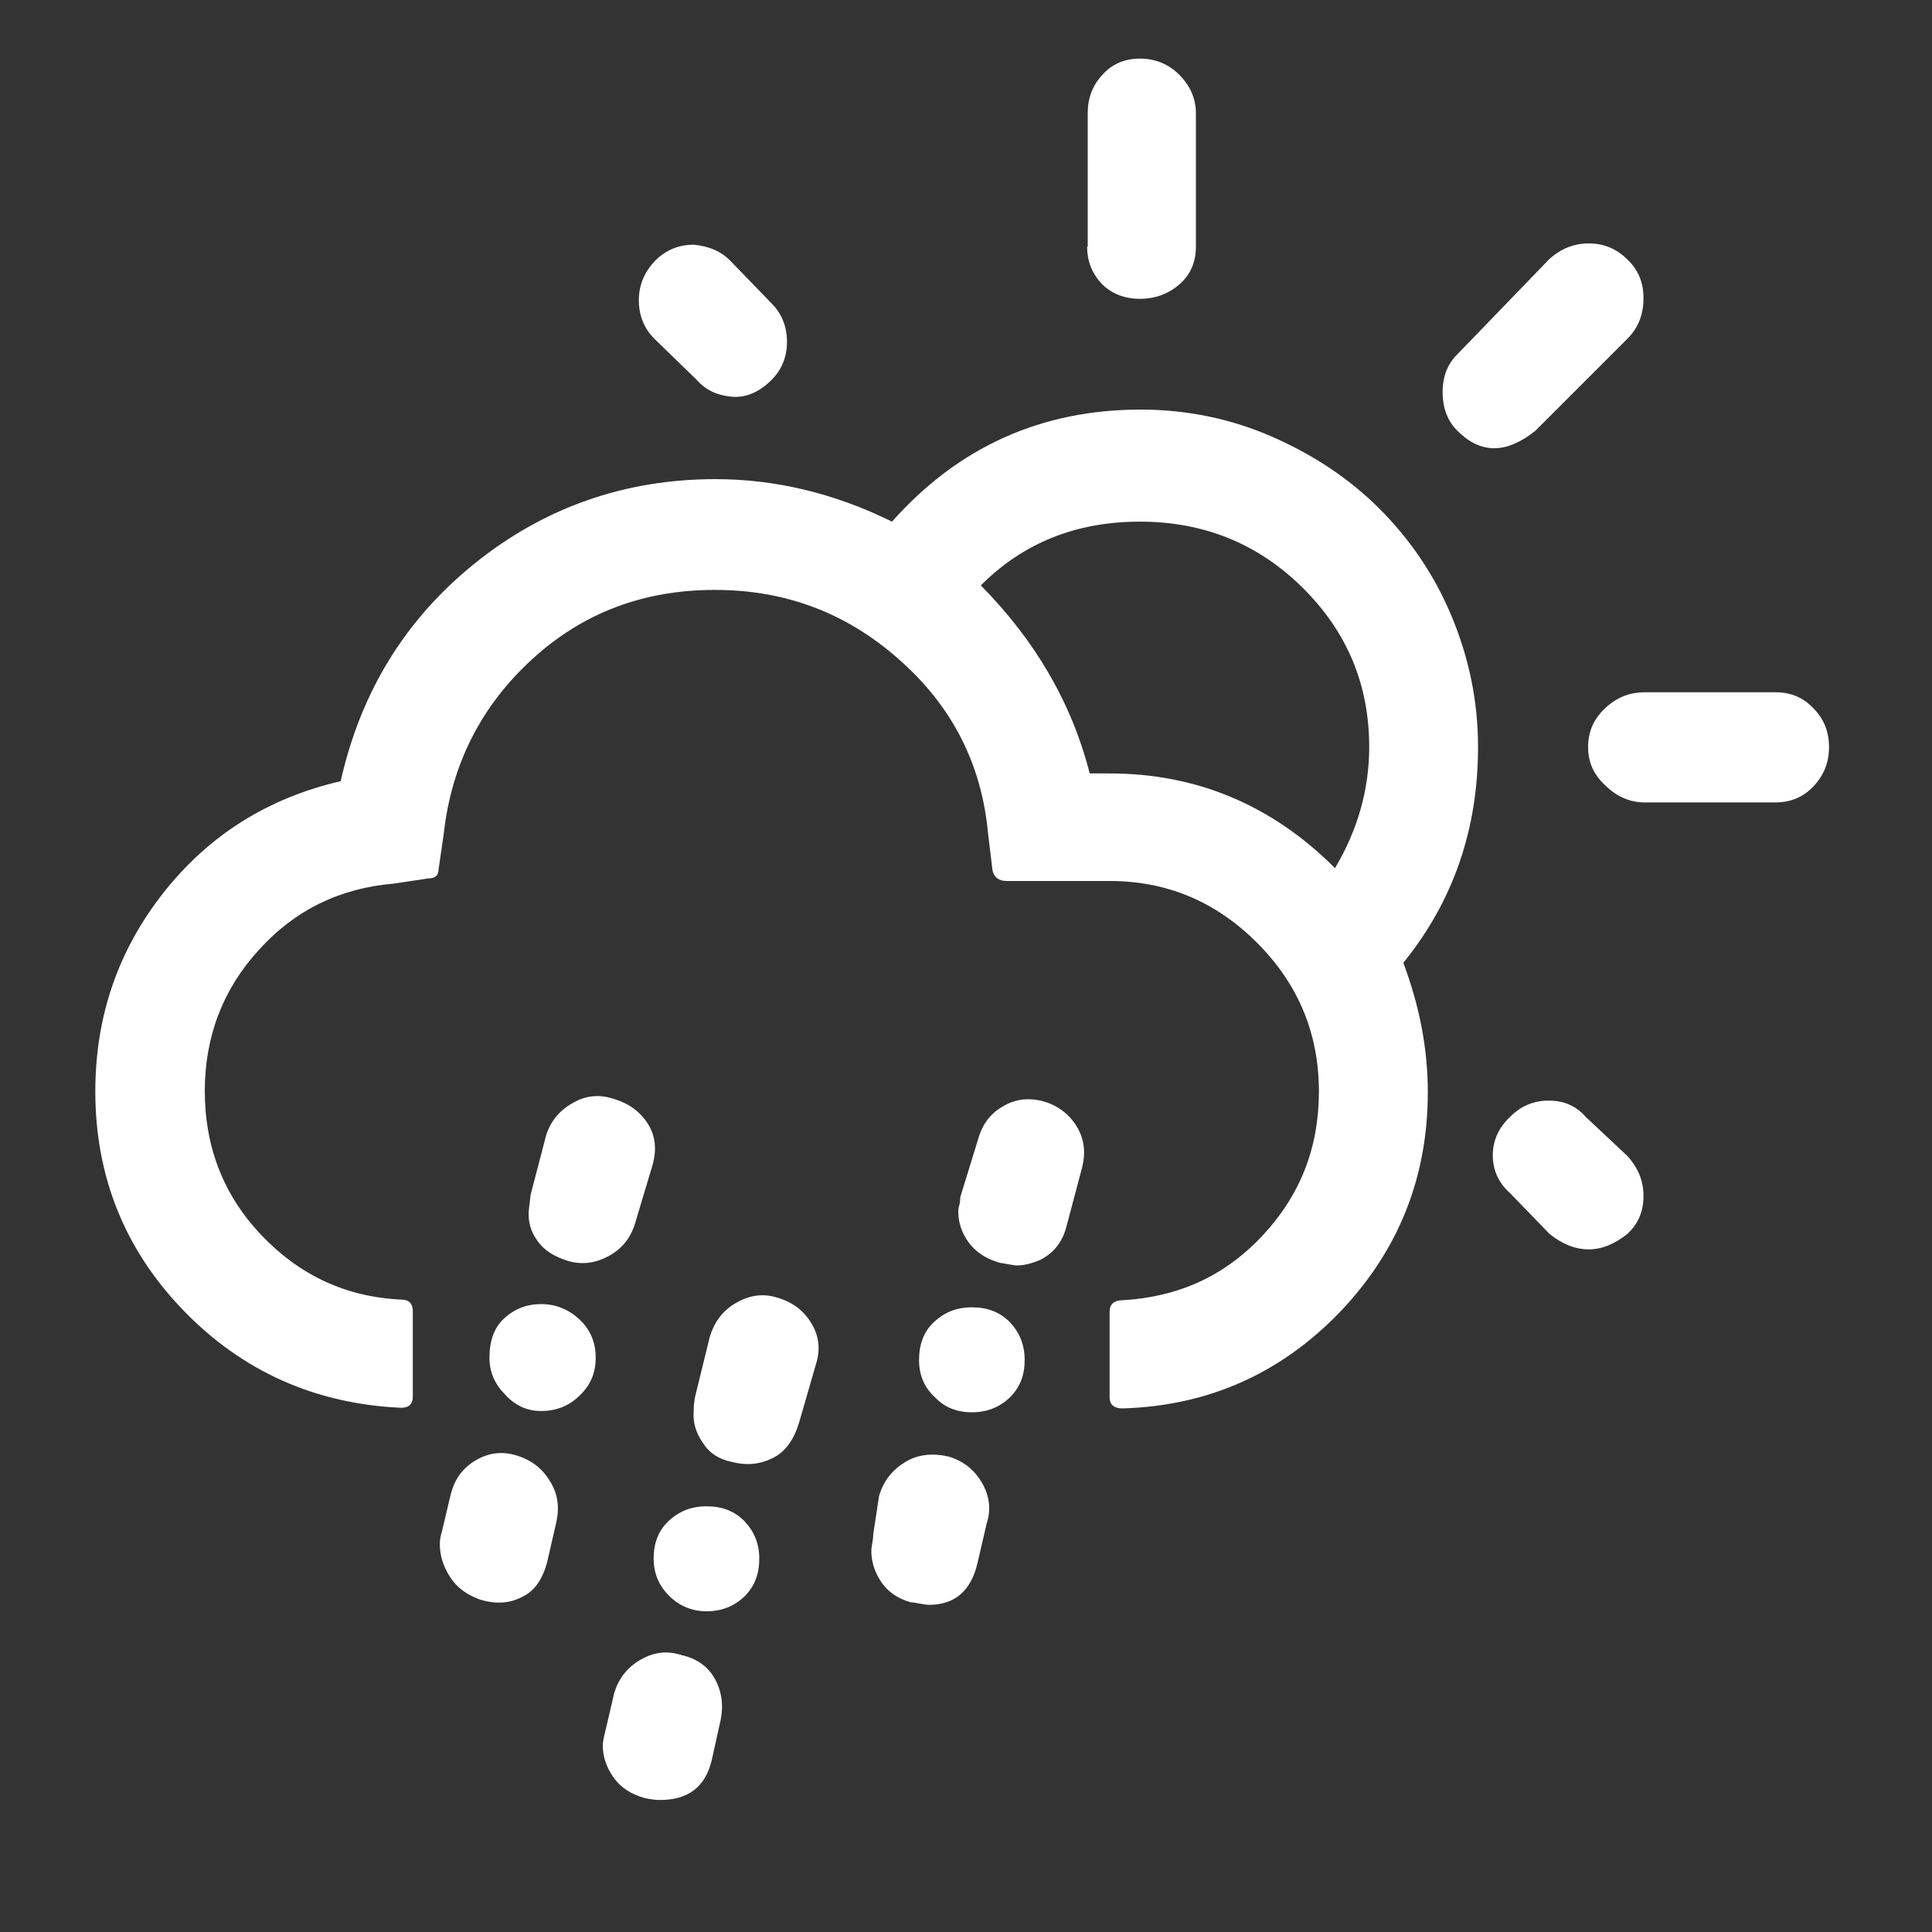 <svg width="30" height="30" viewBox="0 0 30 30" fill="none" xmlns="http://www.w3.org/2000/svg">
<rect x="0" y="0" width="30" height="30" fill="#333333" stroke="none"/>
<path d="M1.48 16.95C1.48 18.27 1.94 19.41 2.85 20.35C3.76 21.29 4.89 21.8 6.23 21.86C6.35 21.86 6.41 21.8 6.41 21.69V20.36C6.41 20.24 6.35 20.18 6.23 20.18C5.37 20.14 4.65 19.8 4.06 19.18C3.47 18.56 3.18 17.81 3.18 16.94C3.18 16.1 3.46 15.36 4.02 14.75C4.58 14.13 5.28 13.79 6.12 13.72L6.65 13.64C6.76 13.64 6.81 13.59 6.81 13.5L6.89 12.95C7.01 11.86 7.48 10.95 8.27 10.23C9.06 9.51 10.001 9.16 11.101 9.16C12.2 9.16 13.15 9.52 13.96 10.24C14.78 10.96 15.241 11.86 15.341 12.93L15.411 13.51C15.431 13.62 15.511 13.68 15.63 13.68H17.23C18.12 13.68 18.881 14 19.52 14.64C20.16 15.28 20.48 16.05 20.48 16.95C20.48 17.82 20.191 18.56 19.601 19.19C19.011 19.82 18.291 20.14 17.43 20.19C17.3 20.19 17.23 20.25 17.23 20.37V21.7C17.23 21.81 17.3 21.87 17.43 21.87C18.761 21.83 19.881 21.33 20.8 20.38C21.71 19.43 22.171 18.29 22.171 16.96C22.171 16.28 22.041 15.62 21.791 14.95C22.57 13.99 22.951 12.87 22.951 11.6C22.951 10.89 22.811 10.22 22.541 9.57C22.27 8.92 21.89 8.37 21.421 7.9C20.951 7.43 20.39 7.06 19.75 6.78C19.11 6.5 18.421 6.36 17.71 6.36C16.171 6.36 14.88 6.94 13.851 8.1C12.96 7.66 12.04 7.44 11.111 7.44C9.7 7.44 8.45 7.88 7.37 8.75C6.29 9.62 5.6 10.75 5.29 12.13C4.17 12.39 3.25 12.96 2.54 13.86C1.83 14.76 1.48 15.79 1.48 16.95ZM6.83 23.98C6.83 24.15 6.88 24.32 6.99 24.49C7.1 24.66 7.26 24.77 7.46 24.84C7.69 24.91 7.91 24.9 8.1 24.8C8.3 24.71 8.43 24.52 8.5 24.24L8.64 23.63C8.69 23.4 8.66 23.19 8.54 23C8.42 22.8 8.25 22.67 8.02 22.6C7.79 22.53 7.58 22.56 7.38 22.68C7.18 22.8 7.06 22.97 7 23.2L6.86 23.79C6.84 23.85 6.83 23.91 6.83 23.98ZM7.6 21.08C7.6 21.3 7.68 21.49 7.84 21.65C8 21.83 8.19 21.91 8.4 21.91C8.64 21.91 8.84 21.83 9 21.67C9.17 21.51 9.25 21.32 9.25 21.08C9.25 20.85 9.17 20.65 9 20.49C8.83 20.33 8.63 20.25 8.4 20.25C8.17 20.25 7.98 20.33 7.82 20.48C7.66 20.63 7.6 20.85 7.6 21.08ZM8.21 18.81C8.2 18.97 8.24 19.12 8.34 19.26C8.44 19.41 8.6 19.51 8.82 19.58C9.03 19.64 9.23 19.62 9.44 19.51C9.65 19.4 9.79 19.23 9.86 19L10.13 18.1C10.2 17.86 10.181 17.64 10.06 17.45C9.94 17.26 9.76 17.13 9.52 17.06C9.3 16.99 9.09 17.01 8.89 17.13C8.69 17.24 8.55 17.41 8.48 17.63L8.24 18.55C8.22 18.71 8.21 18.8 8.21 18.81ZM9.36 27.1C9.36 27.27 9.41 27.43 9.52 27.59C9.63 27.75 9.79 27.86 10.011 27.92C10.101 27.94 10.181 27.95 10.251 27.95C10.681 27.95 10.95 27.75 11.05 27.34L11.181 26.75C11.241 26.49 11.21 26.27 11.101 26.07C10.991 25.87 10.81 25.75 10.581 25.7C10.37 25.63 10.161 25.65 9.95 25.77C9.74 25.89 9.61 26.06 9.54 26.28L9.4 26.88C9.37 26.99 9.36 27.07 9.36 27.1ZM9.92 4.66C9.92 4.9 10.001 5.1 10.161 5.26L10.82 5.9C10.96 6.06 11.14 6.14 11.361 6.16C11.581 6.18 11.79 6.09 11.98 5.9C12.14 5.74 12.22 5.54 12.22 5.31C12.22 5.07 12.14 4.87 11.98 4.71L11.351 4.06C11.2 3.9 11.001 3.82 10.771 3.8C10.54 3.8 10.341 3.88 10.171 4.05C10.011 4.22 9.92 4.42 9.92 4.66ZM10.15 24.2C10.15 24.43 10.23 24.62 10.39 24.78C10.55 24.94 10.751 25.02 10.97 25.02C11.21 25.02 11.4 24.94 11.56 24.79C11.72 24.63 11.79 24.44 11.79 24.2C11.79 23.97 11.71 23.78 11.56 23.62C11.4 23.46 11.21 23.39 10.97 23.39C10.73 23.39 10.54 23.47 10.38 23.62C10.22 23.77 10.15 23.97 10.15 24.2ZM10.771 21.93C10.761 22.08 10.8 22.24 10.911 22.4C11.011 22.56 11.161 22.66 11.361 22.7C11.591 22.76 11.8 22.74 12.001 22.64C12.2 22.54 12.331 22.35 12.411 22.08L12.671 21.18C12.741 20.96 12.72 20.75 12.601 20.55C12.48 20.35 12.31 20.22 12.07 20.15C11.851 20.08 11.64 20.11 11.431 20.23C11.22 20.35 11.091 20.53 11.021 20.76L10.8 21.66C10.78 21.74 10.771 21.83 10.771 21.93ZM13.53 24.08C13.53 24.25 13.581 24.41 13.681 24.56C13.78 24.71 13.931 24.82 14.14 24.88C14.171 24.88 14.22 24.89 14.28 24.9C14.341 24.91 14.39 24.92 14.421 24.92C14.831 24.92 15.081 24.7 15.181 24.26L15.32 23.66C15.39 23.45 15.37 23.24 15.251 23.03C15.13 22.82 14.96 22.69 14.741 22.62C14.491 22.56 14.261 22.58 14.06 22.7C13.861 22.82 13.72 22.99 13.65 23.23L13.56 23.82C13.56 23.83 13.56 23.87 13.55 23.93C13.54 24 13.53 24.04 13.53 24.08ZM14.271 21.12C14.271 21.35 14.351 21.54 14.511 21.69C14.661 21.85 14.851 21.93 15.091 21.93C15.331 21.93 15.521 21.85 15.681 21.7C15.841 21.54 15.911 21.35 15.911 21.12C15.911 20.88 15.831 20.69 15.681 20.53C15.521 20.37 15.331 20.3 15.091 20.3C14.851 20.3 14.661 20.38 14.501 20.53C14.341 20.68 14.271 20.88 14.271 21.12ZM14.88 18.81C14.88 18.98 14.931 19.14 15.04 19.29C15.15 19.44 15.31 19.55 15.53 19.61C15.55 19.61 15.591 19.62 15.65 19.63C15.71 19.64 15.761 19.65 15.79 19.65C15.9 19.65 16.02 19.62 16.16 19.56C16.37 19.45 16.5 19.28 16.561 19.04L16.8 18.14C16.86 17.91 16.84 17.7 16.73 17.51C16.62 17.32 16.451 17.18 16.23 17.11C16 17.04 15.78 17.06 15.591 17.17C15.39 17.28 15.261 17.44 15.191 17.68L14.911 18.59C14.911 18.61 14.911 18.64 14.9 18.7C14.89 18.73 14.88 18.77 14.88 18.81ZM15.23 9.09C15.89 8.43 16.71 8.1 17.701 8.1C18.691 8.1 19.53 8.44 20.221 9.12C20.91 9.8 21.261 10.62 21.261 11.6C21.261 12.26 21.081 12.89 20.73 13.48C19.75 12.5 18.581 12.01 17.23 12.01H16.921C16.64 10.91 16.07 9.94 15.23 9.09ZM16.881 3.83C16.881 4.06 16.96 4.25 17.11 4.41C17.261 4.56 17.46 4.64 17.701 4.64C17.941 4.64 18.151 4.56 18.32 4.41C18.491 4.26 18.57 4.06 18.57 3.83V1.76C18.57 1.53 18.48 1.33 18.311 1.16C18.14 0.99 17.93 0.91 17.701 0.91C17.471 0.91 17.27 0.99 17.12 1.16C16.96 1.33 16.89 1.53 16.89 1.76V3.83H16.881ZM22.401 6.09C22.401 6.34 22.48 6.54 22.631 6.69C22.991 7.05 23.39 7.05 23.84 6.69L25.27 5.26C25.441 5.09 25.52 4.88 25.52 4.63C25.52 4.39 25.441 4.19 25.27 4.03C25.101 3.86 24.901 3.78 24.671 3.78C24.441 3.78 24.241 3.86 24.061 4.02L22.631 5.5C22.48 5.65 22.401 5.84 22.401 6.09ZM23.18 17.94C23.18 18.17 23.27 18.37 23.451 18.53L24.061 19.16C24.261 19.32 24.46 19.4 24.671 19.4C24.87 19.4 25.07 19.32 25.27 19.16C25.441 19 25.52 18.81 25.52 18.57C25.52 18.34 25.441 18.14 25.27 17.95L24.62 17.34C24.471 17.17 24.28 17.09 24.05 17.09C23.82 17.09 23.62 17.17 23.451 17.34C23.27 17.51 23.18 17.71 23.18 17.94ZM24.66 11.6C24.66 11.84 24.75 12.03 24.921 12.19C25.101 12.37 25.311 12.46 25.541 12.46H27.57C27.8 12.46 28 12.38 28.16 12.21C28.32 12.04 28.401 11.84 28.401 11.6C28.401 11.36 28.32 11.16 28.16 11C28 10.83 27.811 10.75 27.57 10.75H25.541C25.3 10.75 25.101 10.83 24.921 11C24.741 11.17 24.66 11.37 24.66 11.6Z" fill="white"/>
</svg>
